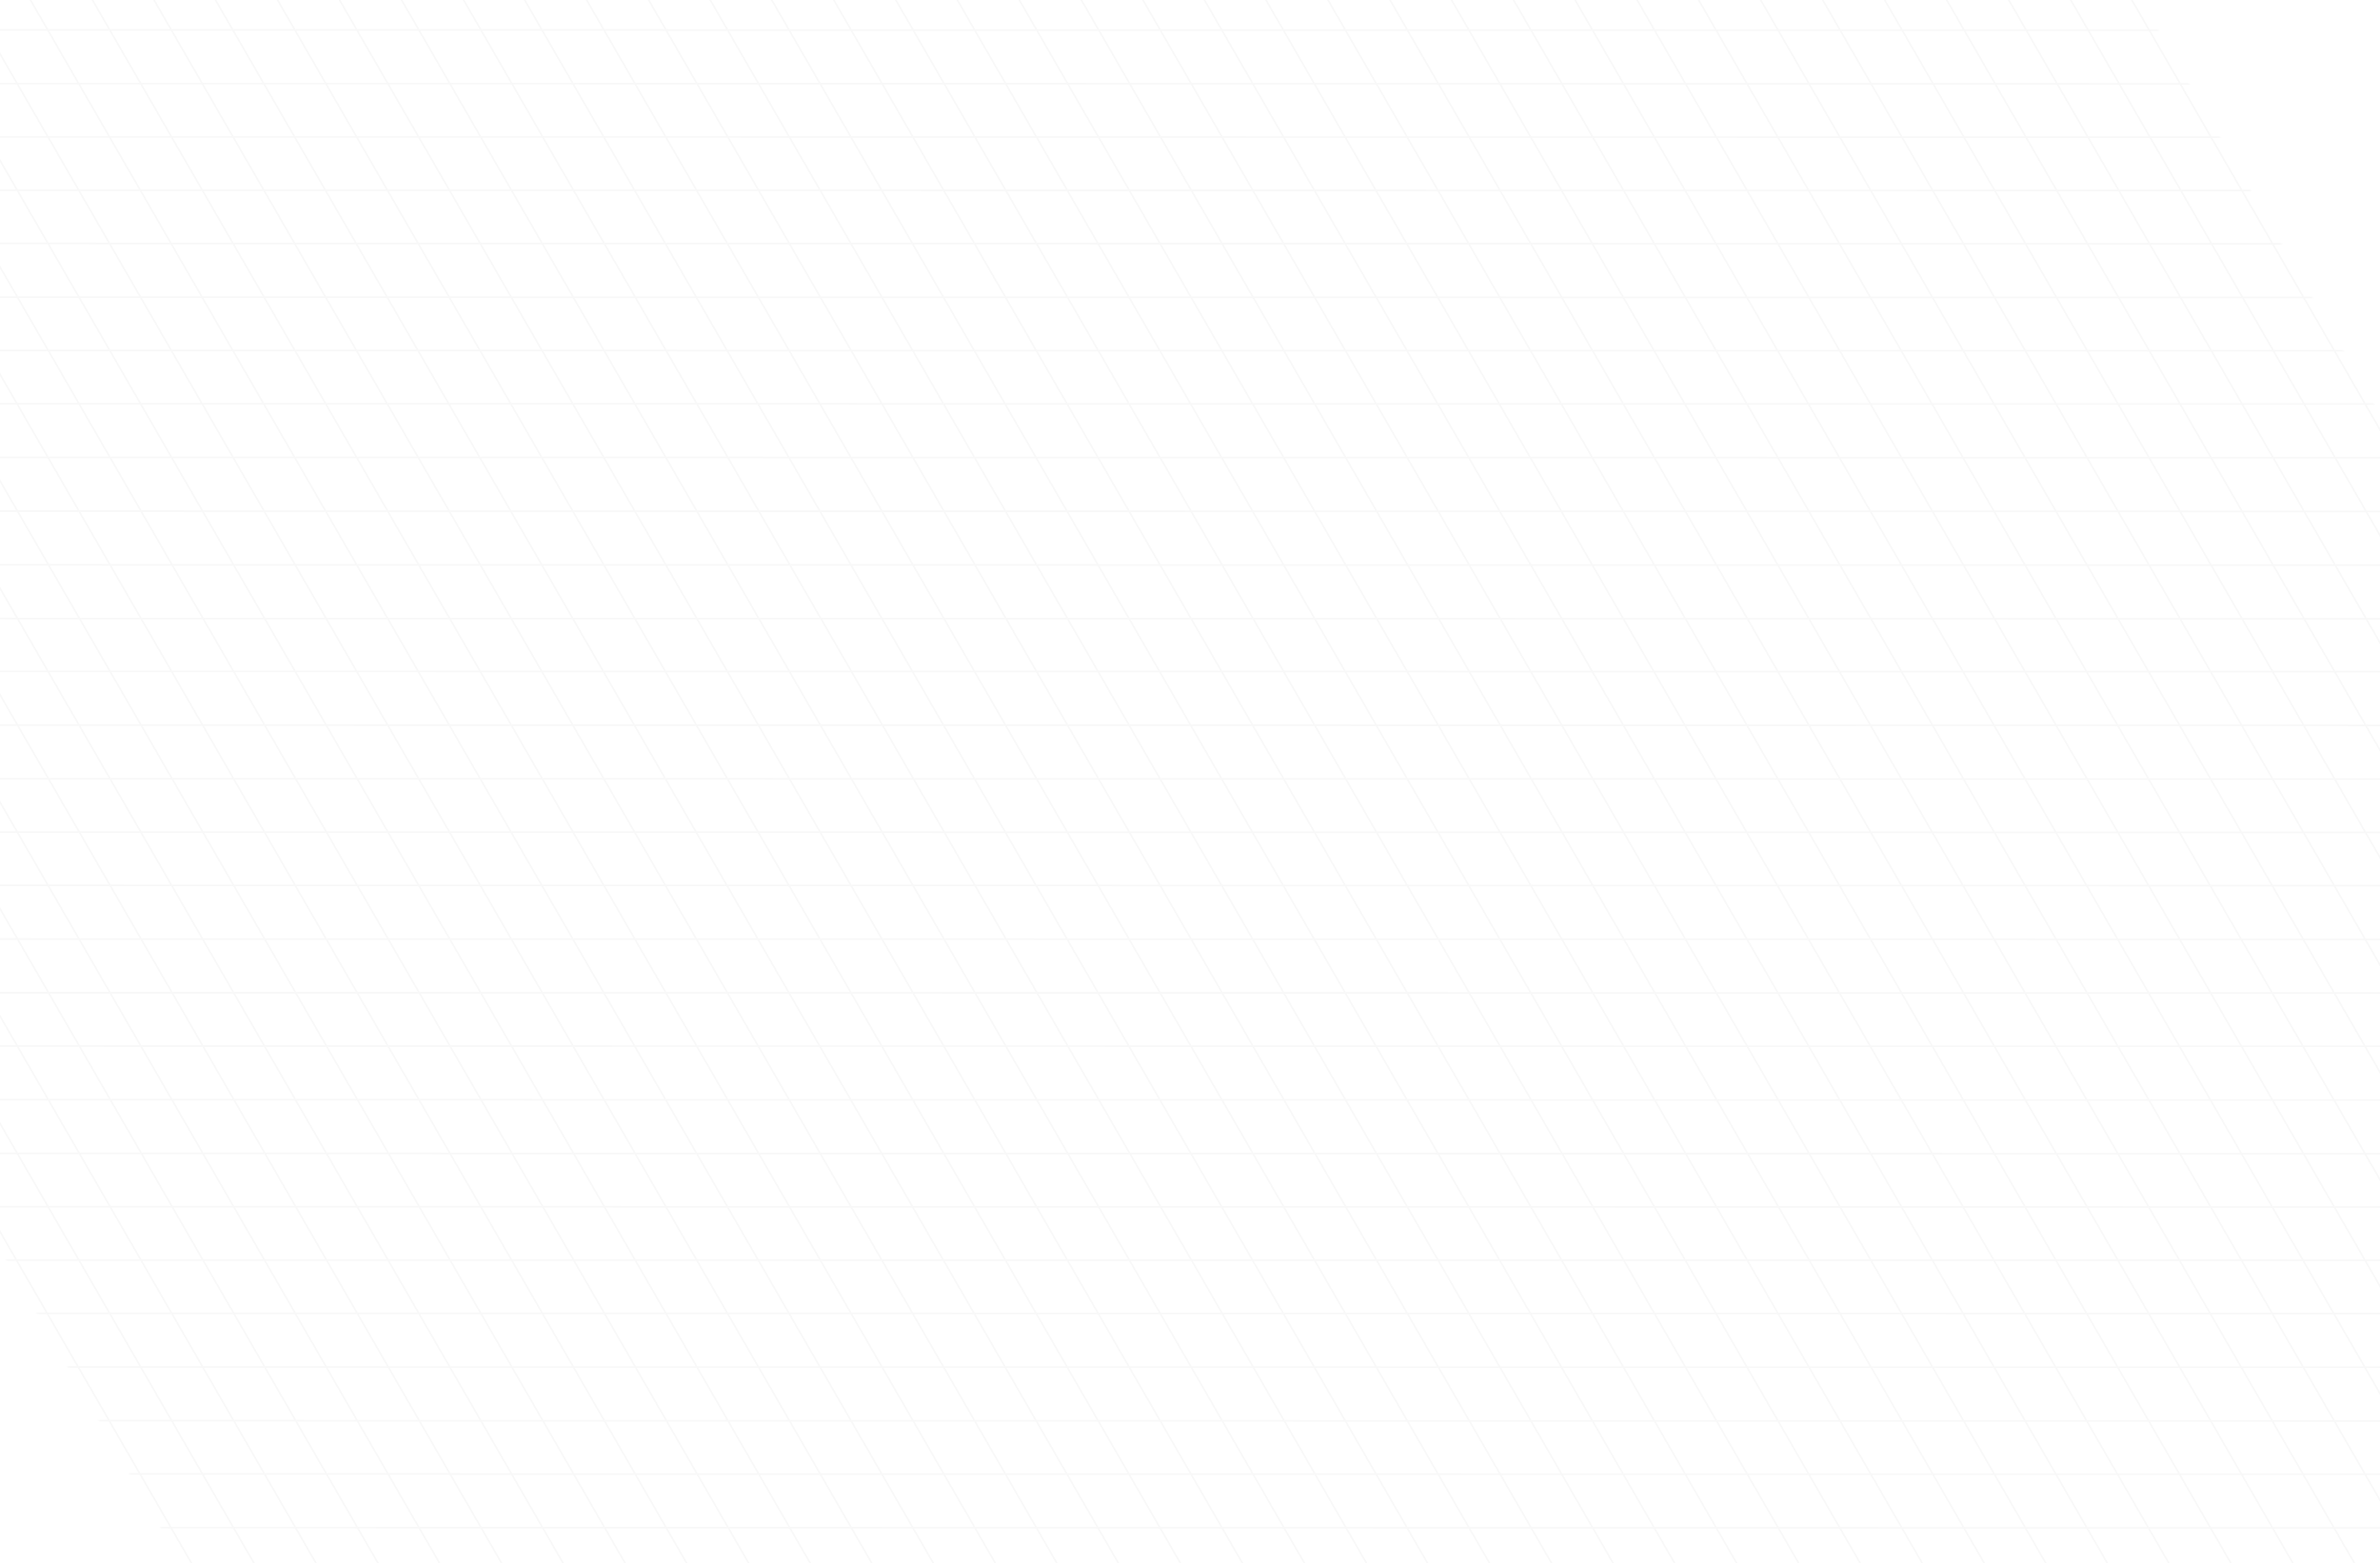 <svg width="1440" height="946" viewBox="0 0 1440 946" fill="none" xmlns="http://www.w3.org/2000/svg">
<g opacity="0.03">
<mask id="mask0_365_7422" style="mask-type:alpha" maskUnits="userSpaceOnUse" x="-579" y="-246" width="2598" height="1501">
<path d="M1153.59 -245.82L-578.445 -245.842L287.776 1254.82L2018.95 1254.34L1153.59 -245.82Z" fill="#2891E7"/>
</mask>
<g mask="url(#mask0_365_7422)">
<path d="M1150.59 -241.123L2890.98 2772.42M1095.17 -273.123L2835.55 2740.42M1038.88 -305.623L2779.26 2707.92M982.585 -338.123L2722.97 2675.42M926.293 -370.623L2666.68 2642.92M870.001 -403.123L2610.38 2610.42M813.71 -435.623L2554.09 2577.92M757.418 -468.123L2497.8 2545.42M701.56 -500.373L2441.94 2513.17M645.268 -532.873L2385.65 2480.67M589.409 -565.123L2329.79 2448.42M533.118 -597.623L2273.5 2415.92M477.259 -629.873L2217.64 2383.67M420.967 -662.373L2161.35 2351.17M364.676 -694.873L2105.06 2318.67M308.817 -727.123L2049.2 2286.42M252.958 -759.373L1993.34 2254.17M197.1 -791.623L1937.48 2221.92M140.808 -824.123L1881.19 2189.42M84.516 -856.623L1824.9 2156.92M28.658 -888.873L1769.04 2124.67M-27.634 -921.373L1712.75 2092.17M-83.925 -953.873L1656.46 2059.67M-139.784 -986.123L1600.6 2027.42M-195.643 -1018.37L1544.74 1995.17M-251.934 -1050.87L1488.45 1962.67M-308.226 -1083.37L1432.16 1930.17M-363.652 -1115.37L1376.73 1898.17M-419.943 -1147.87L1320.44 1865.67M-476.235 -1180.37L1264.15 1833.17M-532.527 -1212.87L1207.86 1800.67M-588.818 -1245.37L1151.56 1768.17M-644.677 -1277.62L1095.71 1735.92M-700.536 -1309.87L1039.85 1703.67M-756.827 -1342.37L983.555 1671.17M-812.686 -1374.62L927.696 1638.92M-868.545 -1406.87L871.838 1606.67M-924.403 -1439.12L815.979 1574.42M-980.695 -1471.62L759.687 1541.92M-1036.55 -1503.87L703.829 1509.67M-1092.85 -1536.37L647.537 1477.17M-1148.7 -1568.62L591.678 1444.92M-1205 -1601.12L535.387 1412.42M-1260.85 -1633.37L479.528 1380.17M-1317.15 -1665.87L423.236 1347.67M-1373.44 -1698.37L366.945 1315.17M-1430.16 -1731.12L310.22 1282.42M-1494.25 -1768.12L246.134 1245.42M289.486 1248.36L3769.49 1248.8M234.06 1216.36L3714.06 1216.8M177.768 1183.86L3657.77 1184.3M121.477 1151.36L3601.48 1151.8M65.185 1118.86L3545.19 1119.3M8.893 1086.36L3488.89 1086.8M-47.398 1053.86L3432.6 1054.3M-103.69 1021.36L3376.31 1021.8M-159.548 989.109L3320.45 989.551M-215.84 956.609L3264.16 957.051M-271.699 924.359L3208.3 924.801M-327.99 891.859L3152.01 892.301M-383.849 859.609L3096.15 860.051M-440.141 827.109L3039.86 827.551M-496.432 794.609L2983.57 795.051M-552.291 762.359L2927.71 762.801M-608.15 730.109L2871.85 730.551M-664.008 697.859L2815.99 698.301M-720.3 665.359L2759.7 665.801M-776.592 632.859L2703.41 633.301M-832.45 600.609L2647.55 601.051M-888.742 568.109L2591.26 568.551M-945.033 535.609L2534.97 536.051M-1000.89 503.359L2479.11 503.801M-1056.75 471.109L2423.25 471.551M-1113.04 438.609L2366.96 439.051M-1169.33 406.109L2310.67 406.551M-1224.76 374.109L2255.24 374.551M-1281.05 341.609L2198.95 342.051M-1337.34 309.109L2142.66 309.551M-1393.63 276.609L2086.37 277.051M-1449.93 244.109L2030.07 244.551M-1505.78 211.859L1974.22 212.301M-1561.64 179.609L1918.36 180.051M-1617.94 147.109L1862.06 147.551M-1673.79 114.859L1806.21 115.301M-1729.65 82.609L1750.35 83.051M-1785.51 50.359L1694.49 50.801M-1841.8 17.859L1638.2 18.301M-1897.66 -14.391L1582.34 -13.949M-1953.95 -46.891L1526.05 -46.449M-2009.81 -79.141L1470.19 -78.699M-2066.1 -111.641L1413.9 -111.199M-2121.96 -143.891L1358.04 -143.449M-2178.25 -176.391L1301.75 -175.949M-2234.55 -208.891L1245.45 -208.449M-2291.27 -241.641L1188.73 -241.199M-2355.36 -278.641L1124.64 -278.199" stroke="black"/>
</g>
</g>
</svg>
